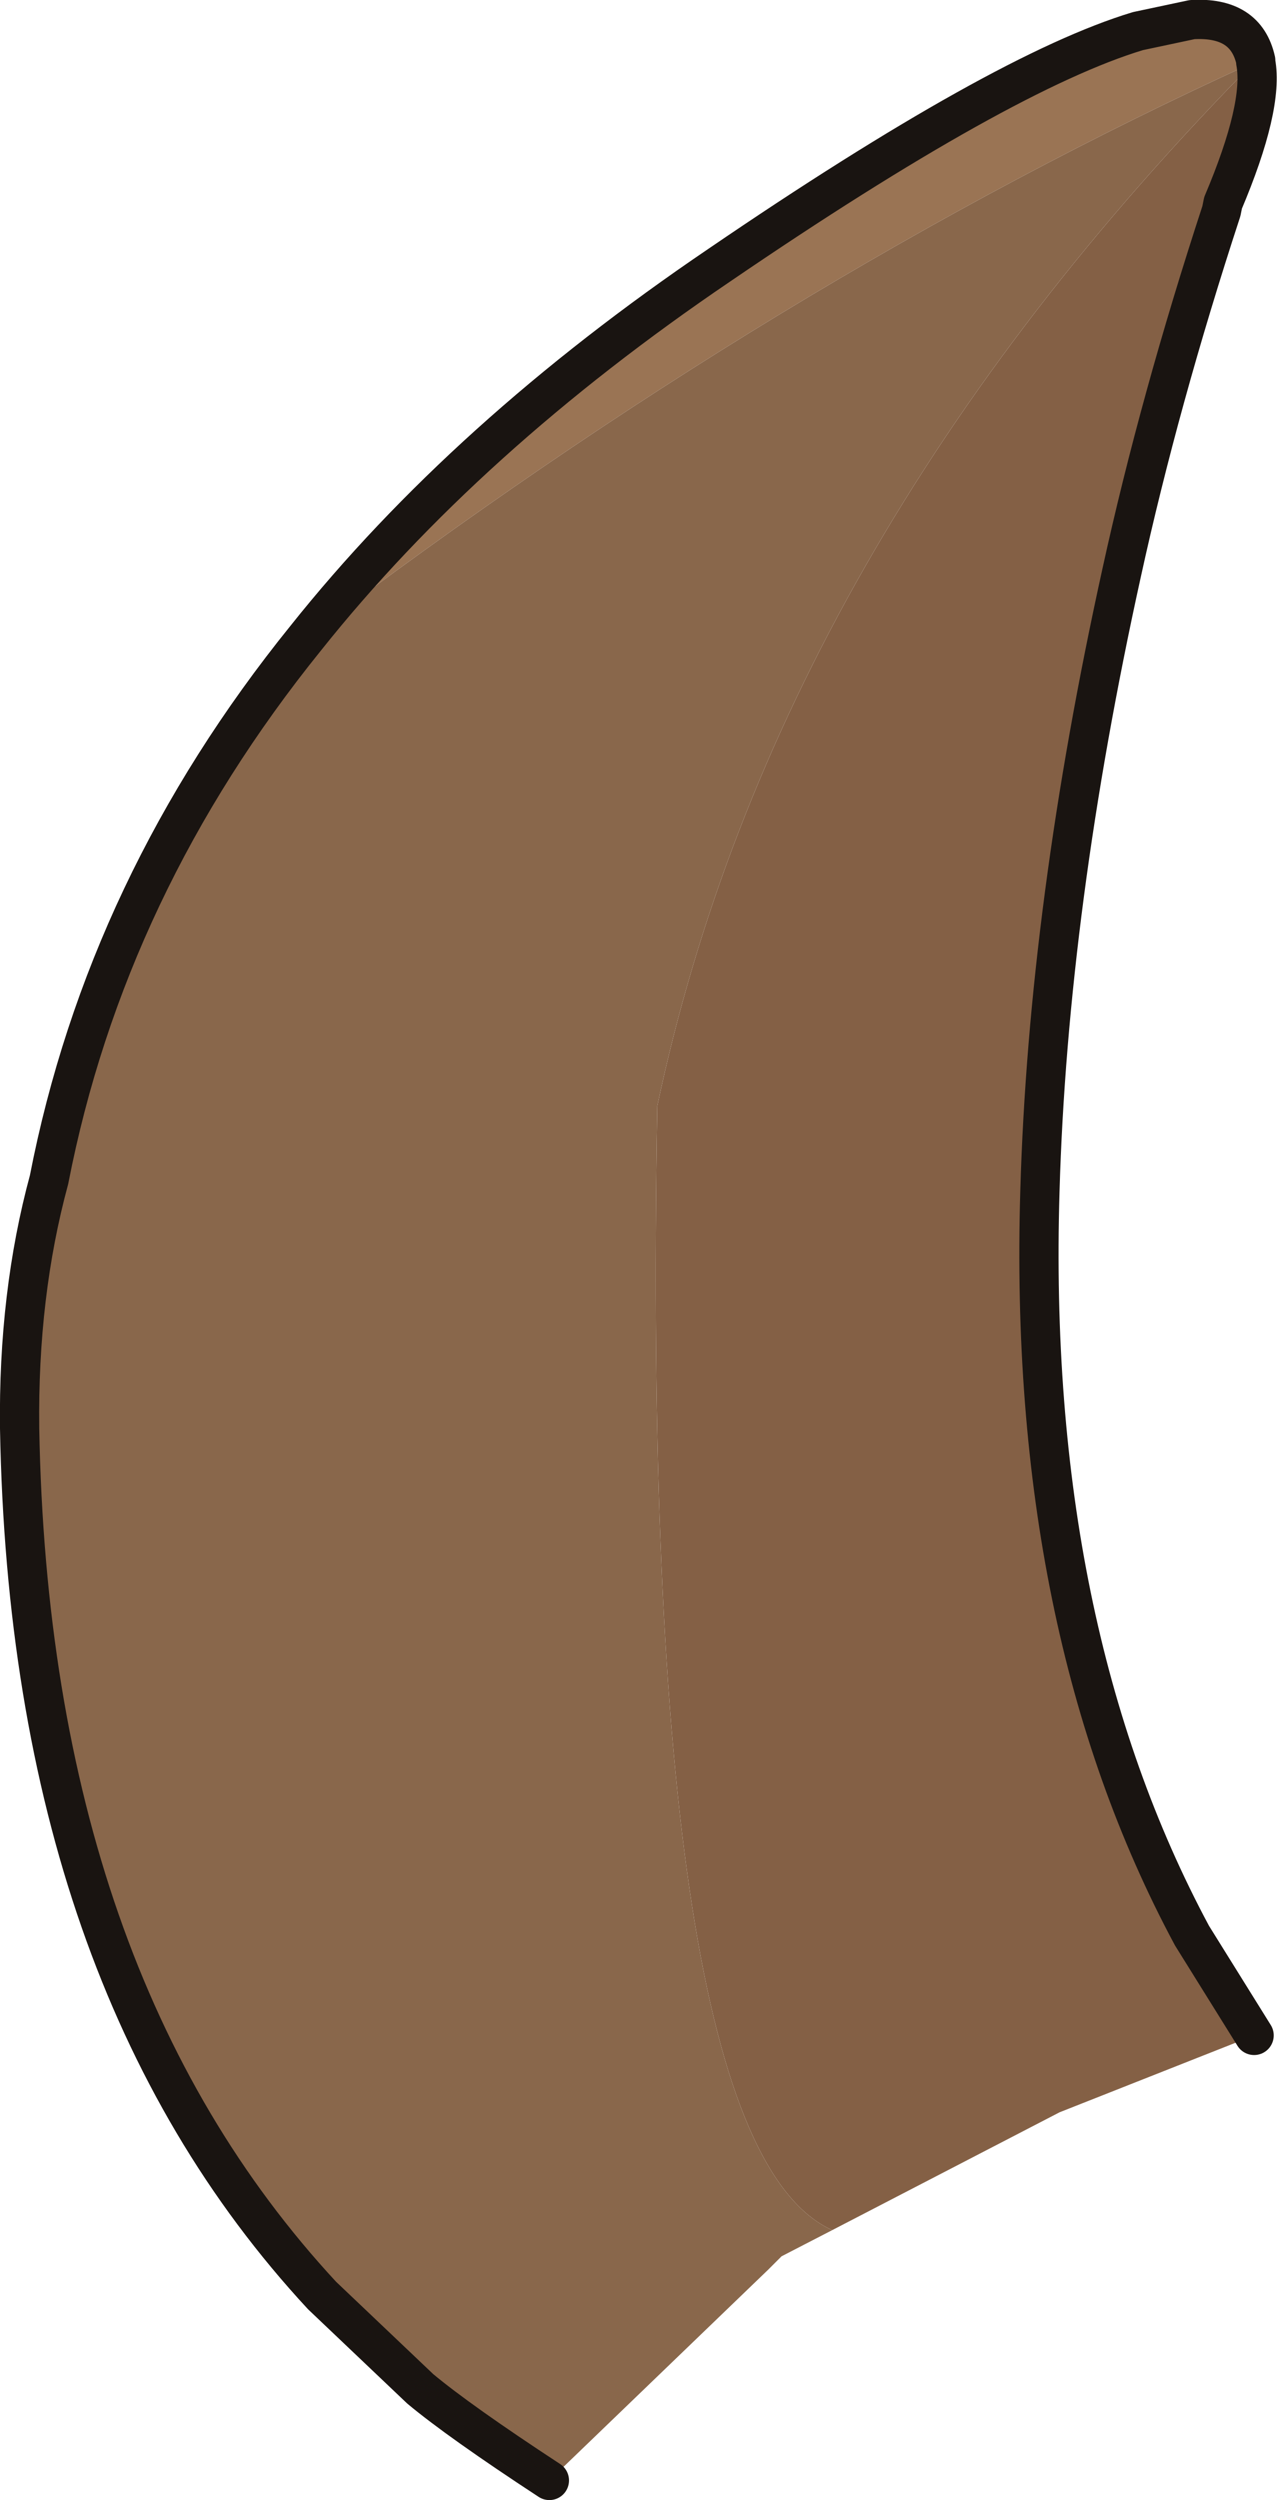<?xml version="1.0" encoding="UTF-8" standalone="no"?>
<svg xmlns:xlink="http://www.w3.org/1999/xlink" height="76.4px" width="39.05px" xmlns="http://www.w3.org/2000/svg">
  <g transform="matrix(1.0, 0.0, 0.0, 1.0, 19.55, 38.2)">
    <path d="M18.8 -36.3 L18.85 -36.3 18.8 -36.3 18.85 -36.35 18.85 -36.3 Q19.1 -34.95 17.85 -32.0 L17.8 -31.75 Q15.9 -25.95 14.75 -20.7 12.5 -10.5 12.25 -1.8 11.85 11.55 16.9 20.95 L18.8 24.0 12.85 26.35 5.9 29.95 Q0.0 27.3 0.55 -4.4 4.15 -21.45 18.8 -36.3" fill="#846045" fill-rule="evenodd" stroke="none"/>
    <path d="M18.85 -36.35 L18.8 -36.3 Q4.3 -29.7 -10.2 -18.7 -5.3 -24.85 2.45 -30.1 11.1 -36.0 15.25 -37.25 L16.9 -37.6 Q18.55 -37.7 18.85 -36.35" fill="#9a7454" fill-rule="evenodd" stroke="none"/>
    <path d="M18.8 -36.3 Q4.15 -21.45 0.55 -4.4 0.0 27.3 5.9 29.95 L4.35 30.75 3.95 31.15 -2.75 37.6 Q-5.5 35.8 -6.7 34.8 L-9.7 31.95 Q-18.65 22.3 -18.95 5.45 -19.0 1.35 -18.05 -2.15 -16.3 -11.15 -10.2 -18.7 4.3 -29.7 18.8 -36.3" fill="#89674b" fill-rule="evenodd" stroke="none"/>
    <path d="M18.85 -36.3 L18.8 -36.3" fill="none" stroke="#191411" stroke-linecap="round" stroke-linejoin="round" stroke-width="0.05"/>
    <path d="M18.8 24.0 L16.9 20.95 Q11.85 11.55 12.25 -1.8 12.5 -10.5 14.75 -20.7 15.9 -25.95 17.8 -31.75 L17.85 -32.0 Q19.1 -34.95 18.85 -36.3 L18.85 -36.35 Q18.55 -37.7 16.9 -37.6 L15.25 -37.25 Q11.1 -36.0 2.45 -30.1 -5.3 -24.85 -10.2 -18.7 -16.3 -11.15 -18.05 -2.15 -19.0 1.35 -18.95 5.45 -18.65 22.3 -9.7 31.95 L-6.7 34.8 Q-5.5 35.8 -2.75 37.6" fill="none" stroke="#191411" stroke-linecap="round" stroke-linejoin="round" stroke-width="1.2"/>
  </g>
</svg>
